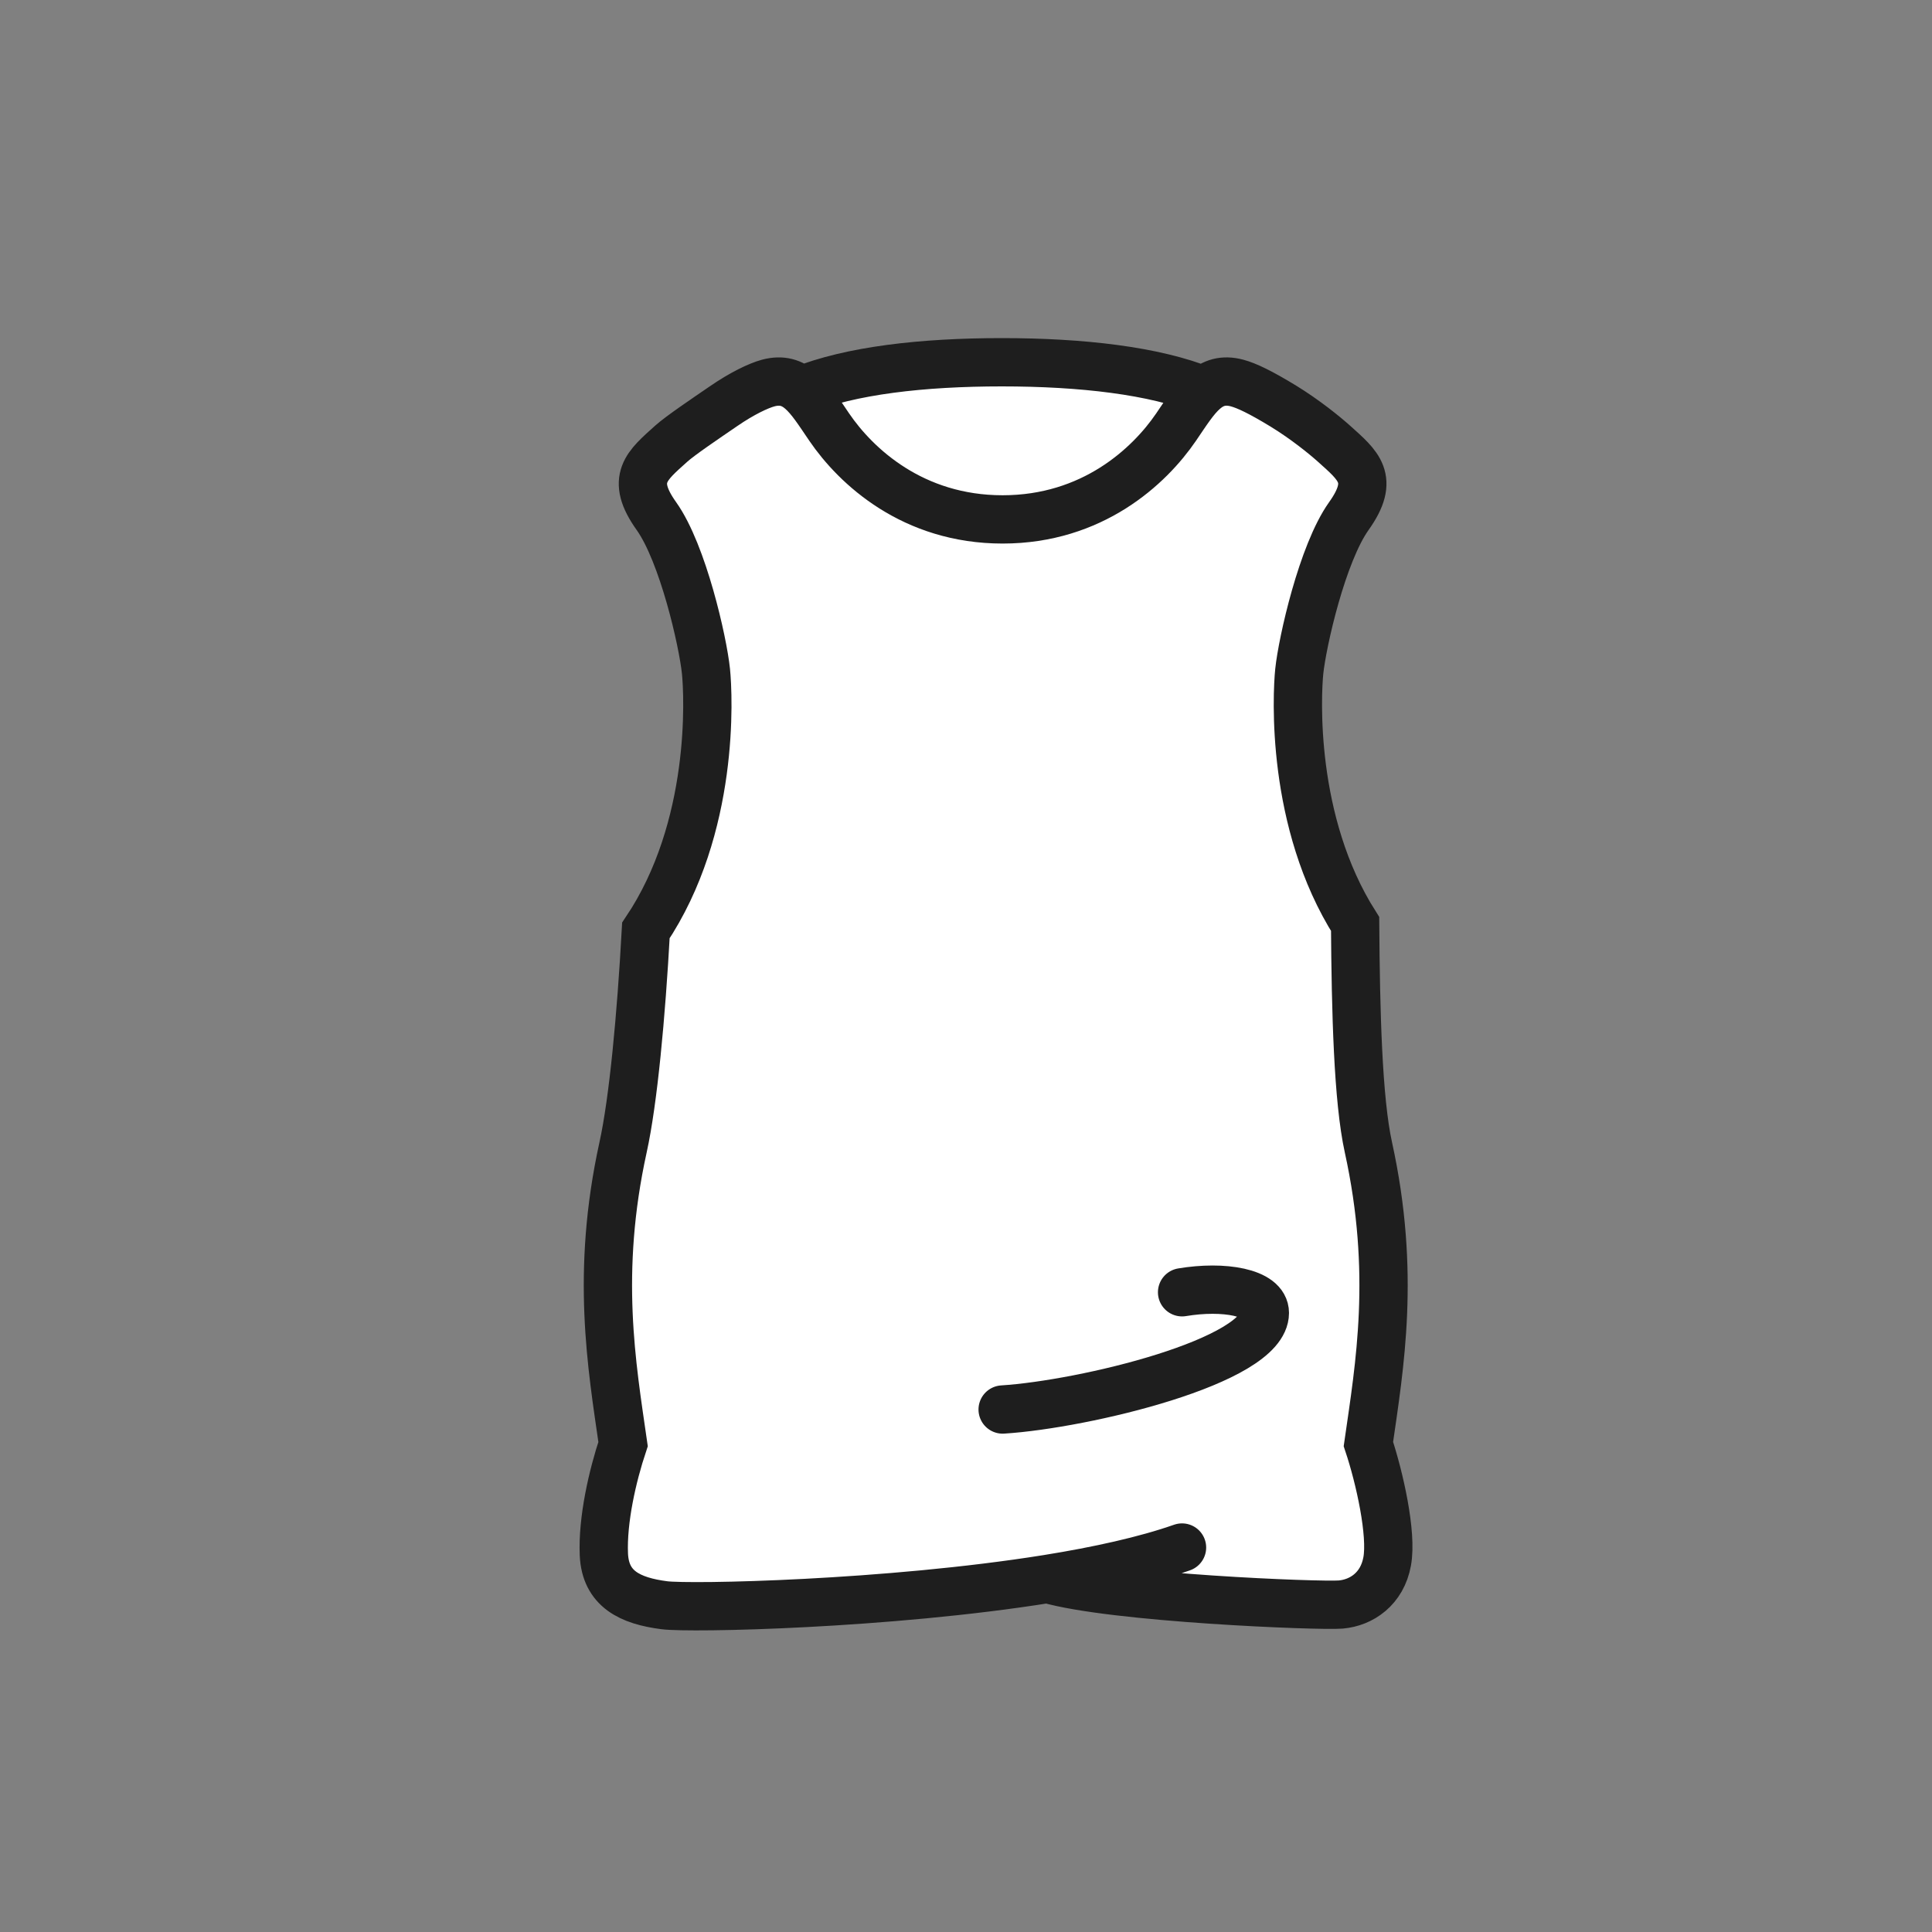 <svg width="32" height="32" viewBox="0 0 32 32" fill="none" xmlns="http://www.w3.org/2000/svg">
<rect x="0" y="0" width="32" height="32" fill="#808080" stroke="none"/>
<path d="M10.32 23.918C10.134 22.622 9.863 21.085 10.32 19.003C10.489 18.237 10.62 16.831 10.698 15.411C11.844 13.705 11.734 11.516 11.693 11.118C11.643 10.632 11.313 9.168 10.872 8.548C10.431 7.929 10.712 7.714 11.121 7.346C11.266 7.216 11.671 6.942 11.981 6.73C12.29 6.517 12.562 6.388 12.725 6.344C12.952 6.284 13.118 6.339 13.267 6.467C14.089 6.136 15.278 6 16.593 6C17.912 6 19.12 6.138 19.942 6.471C20.092 6.34 20.26 6.283 20.489 6.344C20.653 6.388 20.879 6.497 21.251 6.723C21.622 6.95 21.942 7.212 22.092 7.346C22.501 7.714 22.782 7.929 22.341 8.548C21.9 9.168 21.571 10.632 21.52 11.118C21.48 11.508 21.374 13.615 22.445 15.304C22.455 16.76 22.492 18.218 22.665 19.003C23.122 21.085 22.851 22.622 22.665 23.918C22.851 24.476 23.059 25.404 22.976 25.861C22.893 26.318 22.55 26.546 22.207 26.576C21.864 26.605 18.441 26.47 17.35 26.152C14.698 26.577 11.44 26.643 11.006 26.588C10.435 26.515 10.027 26.318 10.002 25.746C9.978 25.175 10.142 24.452 10.32 23.918Z" fill="white"/>
<path d="M17.35 26.152C18.441 26.47 21.864 26.605 22.207 26.576C22.55 26.546 22.893 26.318 22.976 25.861C23.059 25.404 22.851 24.476 22.665 23.918C22.851 22.622 23.122 21.085 22.665 19.003C22.492 18.218 22.455 16.76 22.445 15.304C21.374 13.615 21.48 11.508 21.52 11.118C21.571 10.632 21.9 9.168 22.341 8.548C22.782 7.929 22.501 7.714 22.092 7.346C21.942 7.212 21.622 6.95 21.251 6.723C20.879 6.497 20.653 6.388 20.489 6.344C20.26 6.283 20.092 6.34 19.942 6.471M17.35 26.152C14.698 26.577 11.44 26.643 11.006 26.588C10.435 26.515 10.027 26.318 10.002 25.746C9.978 25.175 10.142 24.452 10.32 23.918C10.134 22.622 9.863 21.085 10.32 19.003C10.489 18.237 10.62 16.831 10.698 15.411C11.844 13.705 11.734 11.516 11.693 11.118C11.643 10.632 11.313 9.168 10.872 8.548C10.431 7.929 10.712 7.714 11.121 7.346C11.266 7.216 11.671 6.942 11.981 6.73C12.29 6.517 12.562 6.388 12.725 6.344C12.952 6.284 13.118 6.339 13.267 6.467M17.35 26.152C18.19 26.017 18.968 25.846 19.578 25.632M16.607 23.346C17.953 23.261 20.95 22.546 20.95 21.746C20.95 21.404 20.264 21.289 19.579 21.404M19.942 6.471C19.12 6.138 17.912 6 16.593 6C15.278 6 14.089 6.136 13.267 6.467M19.942 6.471C19.785 6.608 19.648 6.827 19.479 7.075C19.034 7.727 18.092 8.603 16.606 8.603C15.12 8.603 14.18 7.727 13.735 7.075C13.564 6.824 13.426 6.604 13.267 6.467" stroke="#1E1E1E" stroke-width="0.8" stroke-linecap="round"/>
</svg>
